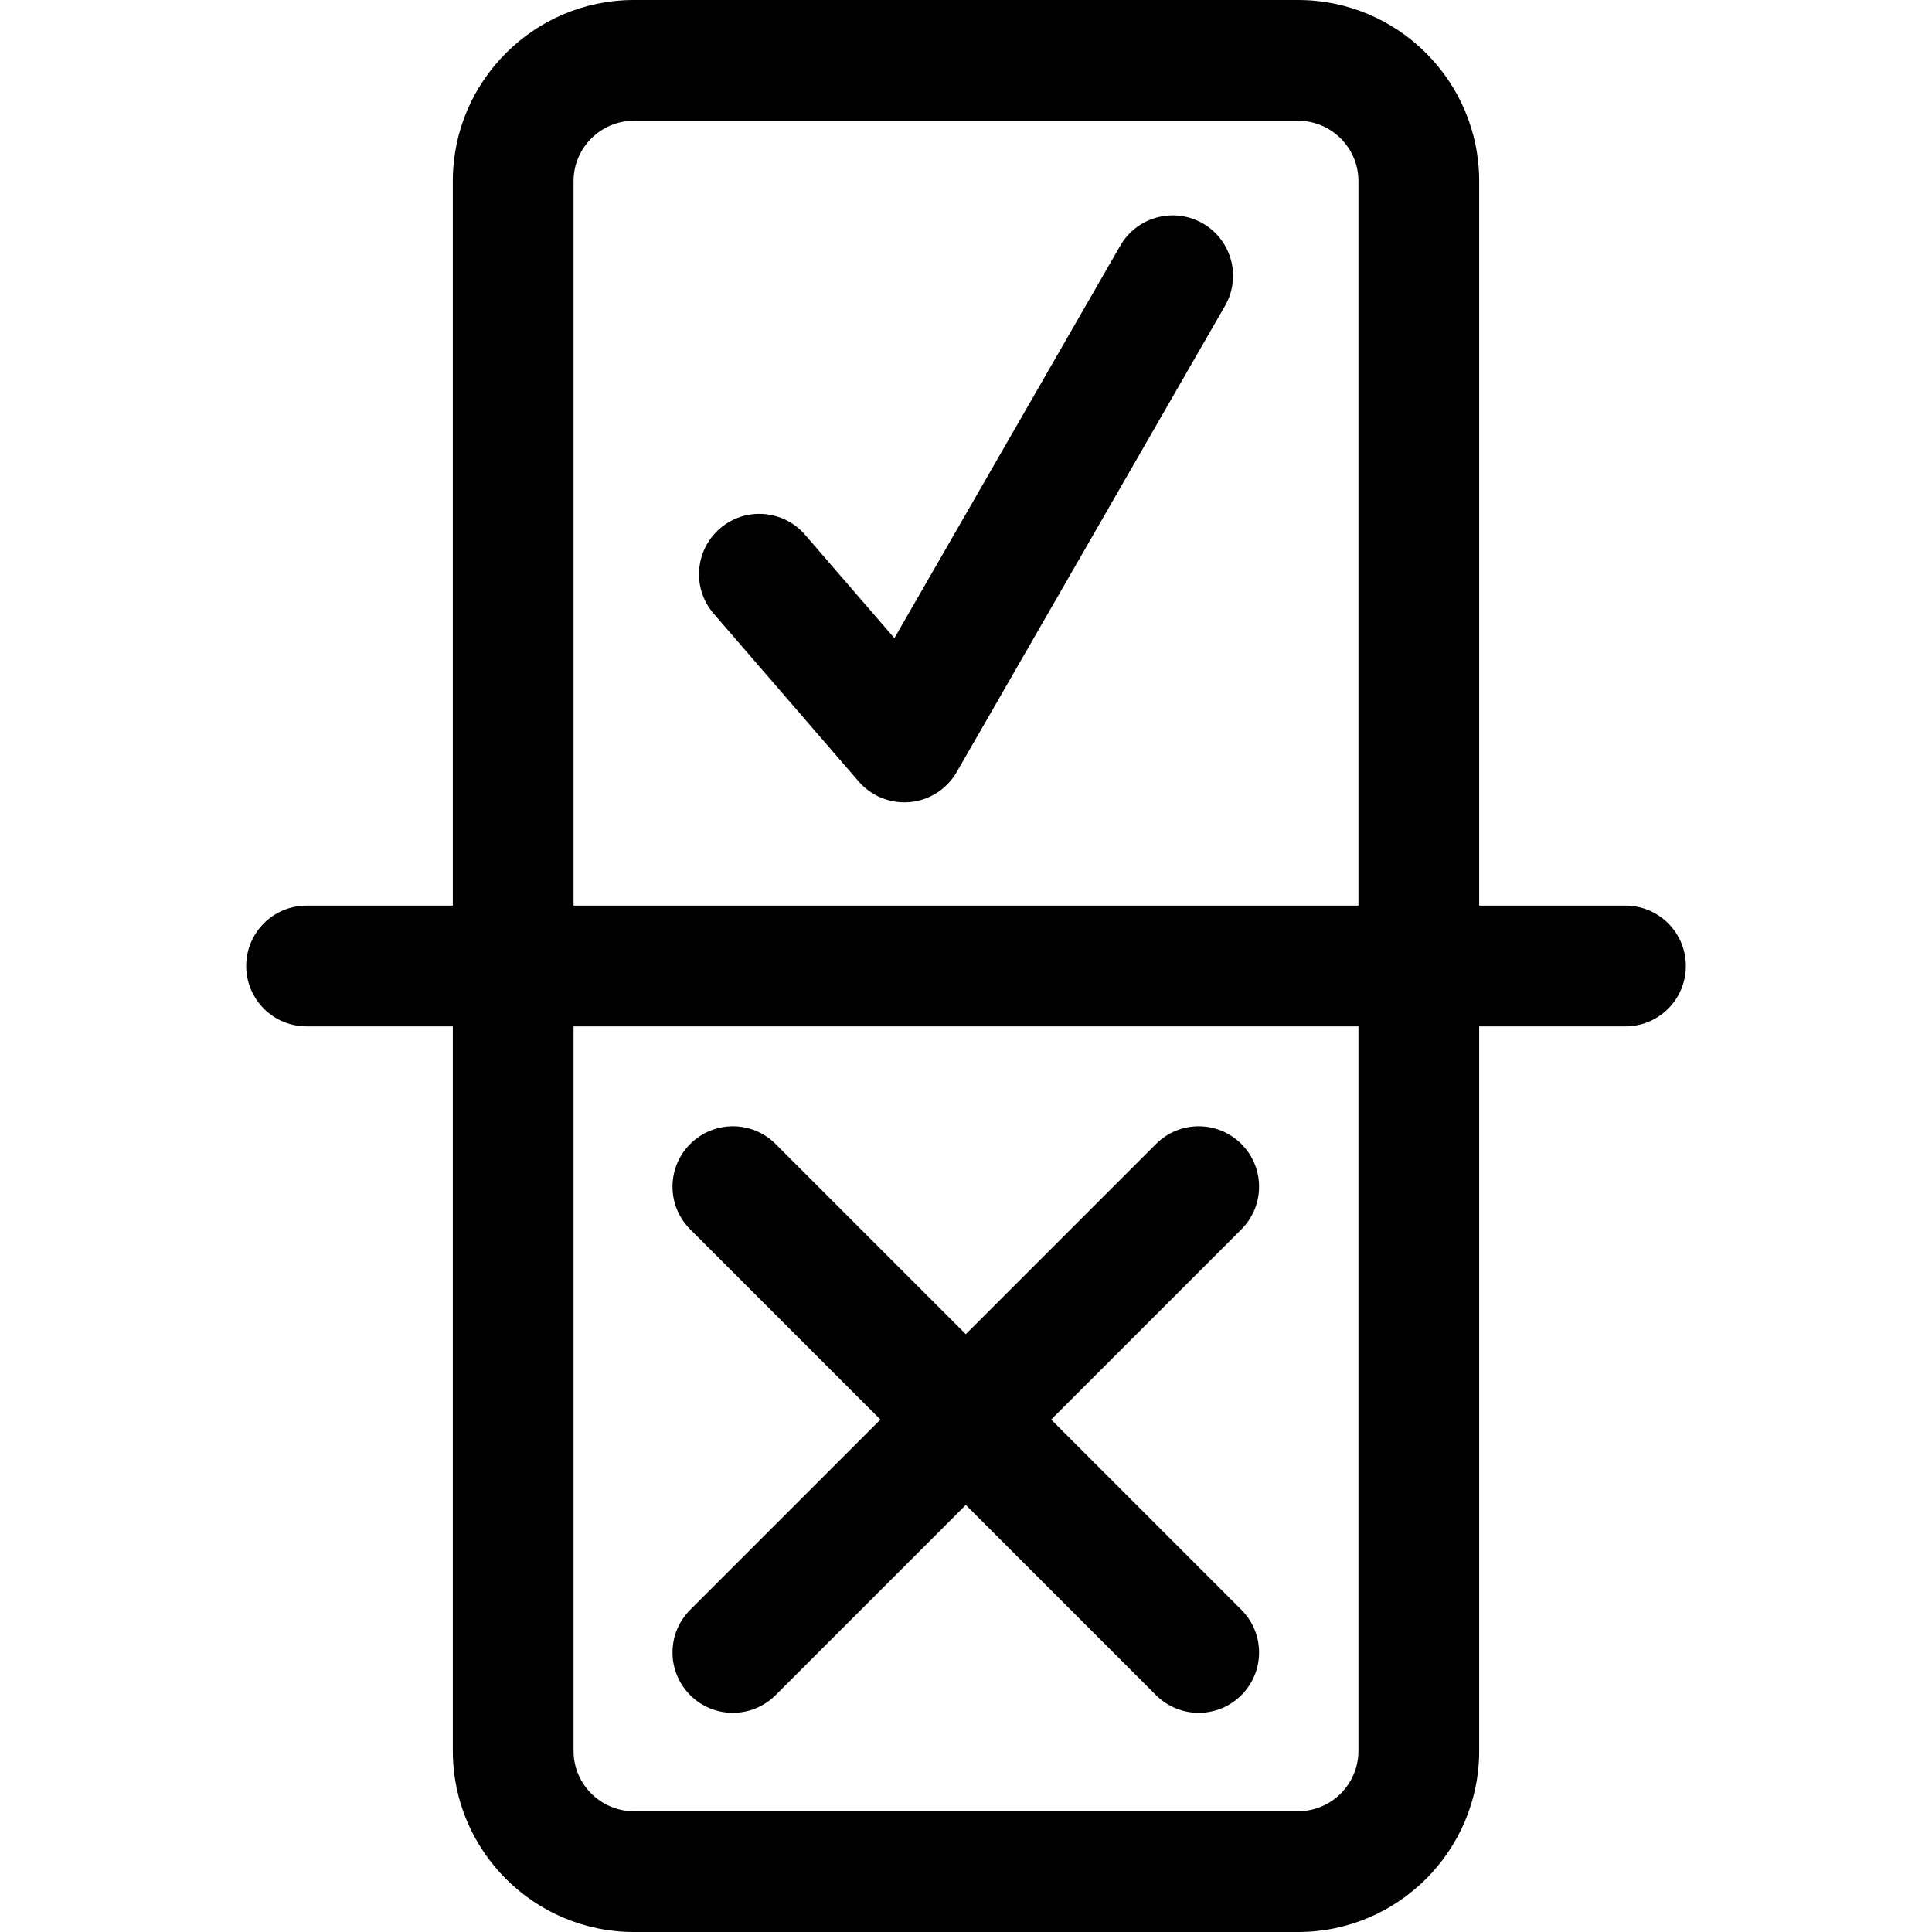 <svg xmlns="http://www.w3.org/2000/svg" viewBox="0 0 32 32"><!--! Font Icona - https://fonticona.com | License - https://fonticona.com/license | Copyright 2022 FontIcona.com --><path d="M21.5,32h-11c-1.654,0-3-1.346-3-3V3c0-1.654,1.346-3,3-3h11c1.654,0,3,1.346,3,3v26C24.5,30.654,23.154,32,21.5,32z M10.5,2c-0.551,0-1,0.448-1,1v26c0,0.552,0.449,1,1,1h11c0.551,0,1-0.448,1-1V3c0-0.552-0.449-1-1-1H10.5z"/><path d="M19.854,28.37c-0.256,0-0.512-0.098-0.707-0.293l-7.715-7.715c-0.391-0.391-0.391-1.023,0-1.414s1.023-0.391,1.414,0l7.715,7.715c0.391,0.391,0.391,1.023,0,1.414C20.366,28.272,20.11,28.37,19.854,28.37z"/><path d="M12.139,28.37c-0.256,0-0.512-0.098-0.707-0.293c-0.391-0.391-0.391-1.023,0-1.414l7.715-7.715c0.391-0.391,1.023-0.391,1.414,0s0.391,1.023,0,1.414l-7.715,7.715C12.65,28.272,12.395,28.37,12.139,28.37z"/><path d="M14.978,13.289c-0.289,0-0.566-0.125-0.757-0.347l-2.4-2.778c-0.361-0.418-0.315-1.049,0.103-1.41c0.417-0.361,1.049-0.315,1.411,0.104l1.479,1.712l3.742-6.502c0.276-0.479,0.888-0.642,1.366-0.368c0.479,0.276,0.643,0.888,0.368,1.366l-4.445,7.723c-0.162,0.28-0.449,0.466-0.772,0.496C15.041,13.287,15.009,13.289,14.978,13.289z"/><path d="M26.922,17H5.078c-0.552,0-1-0.447-1-1s0.448-1,1-1h21.845c0.552,0,1,0.447,1,1S27.475,17,26.922,17z"/></svg>
